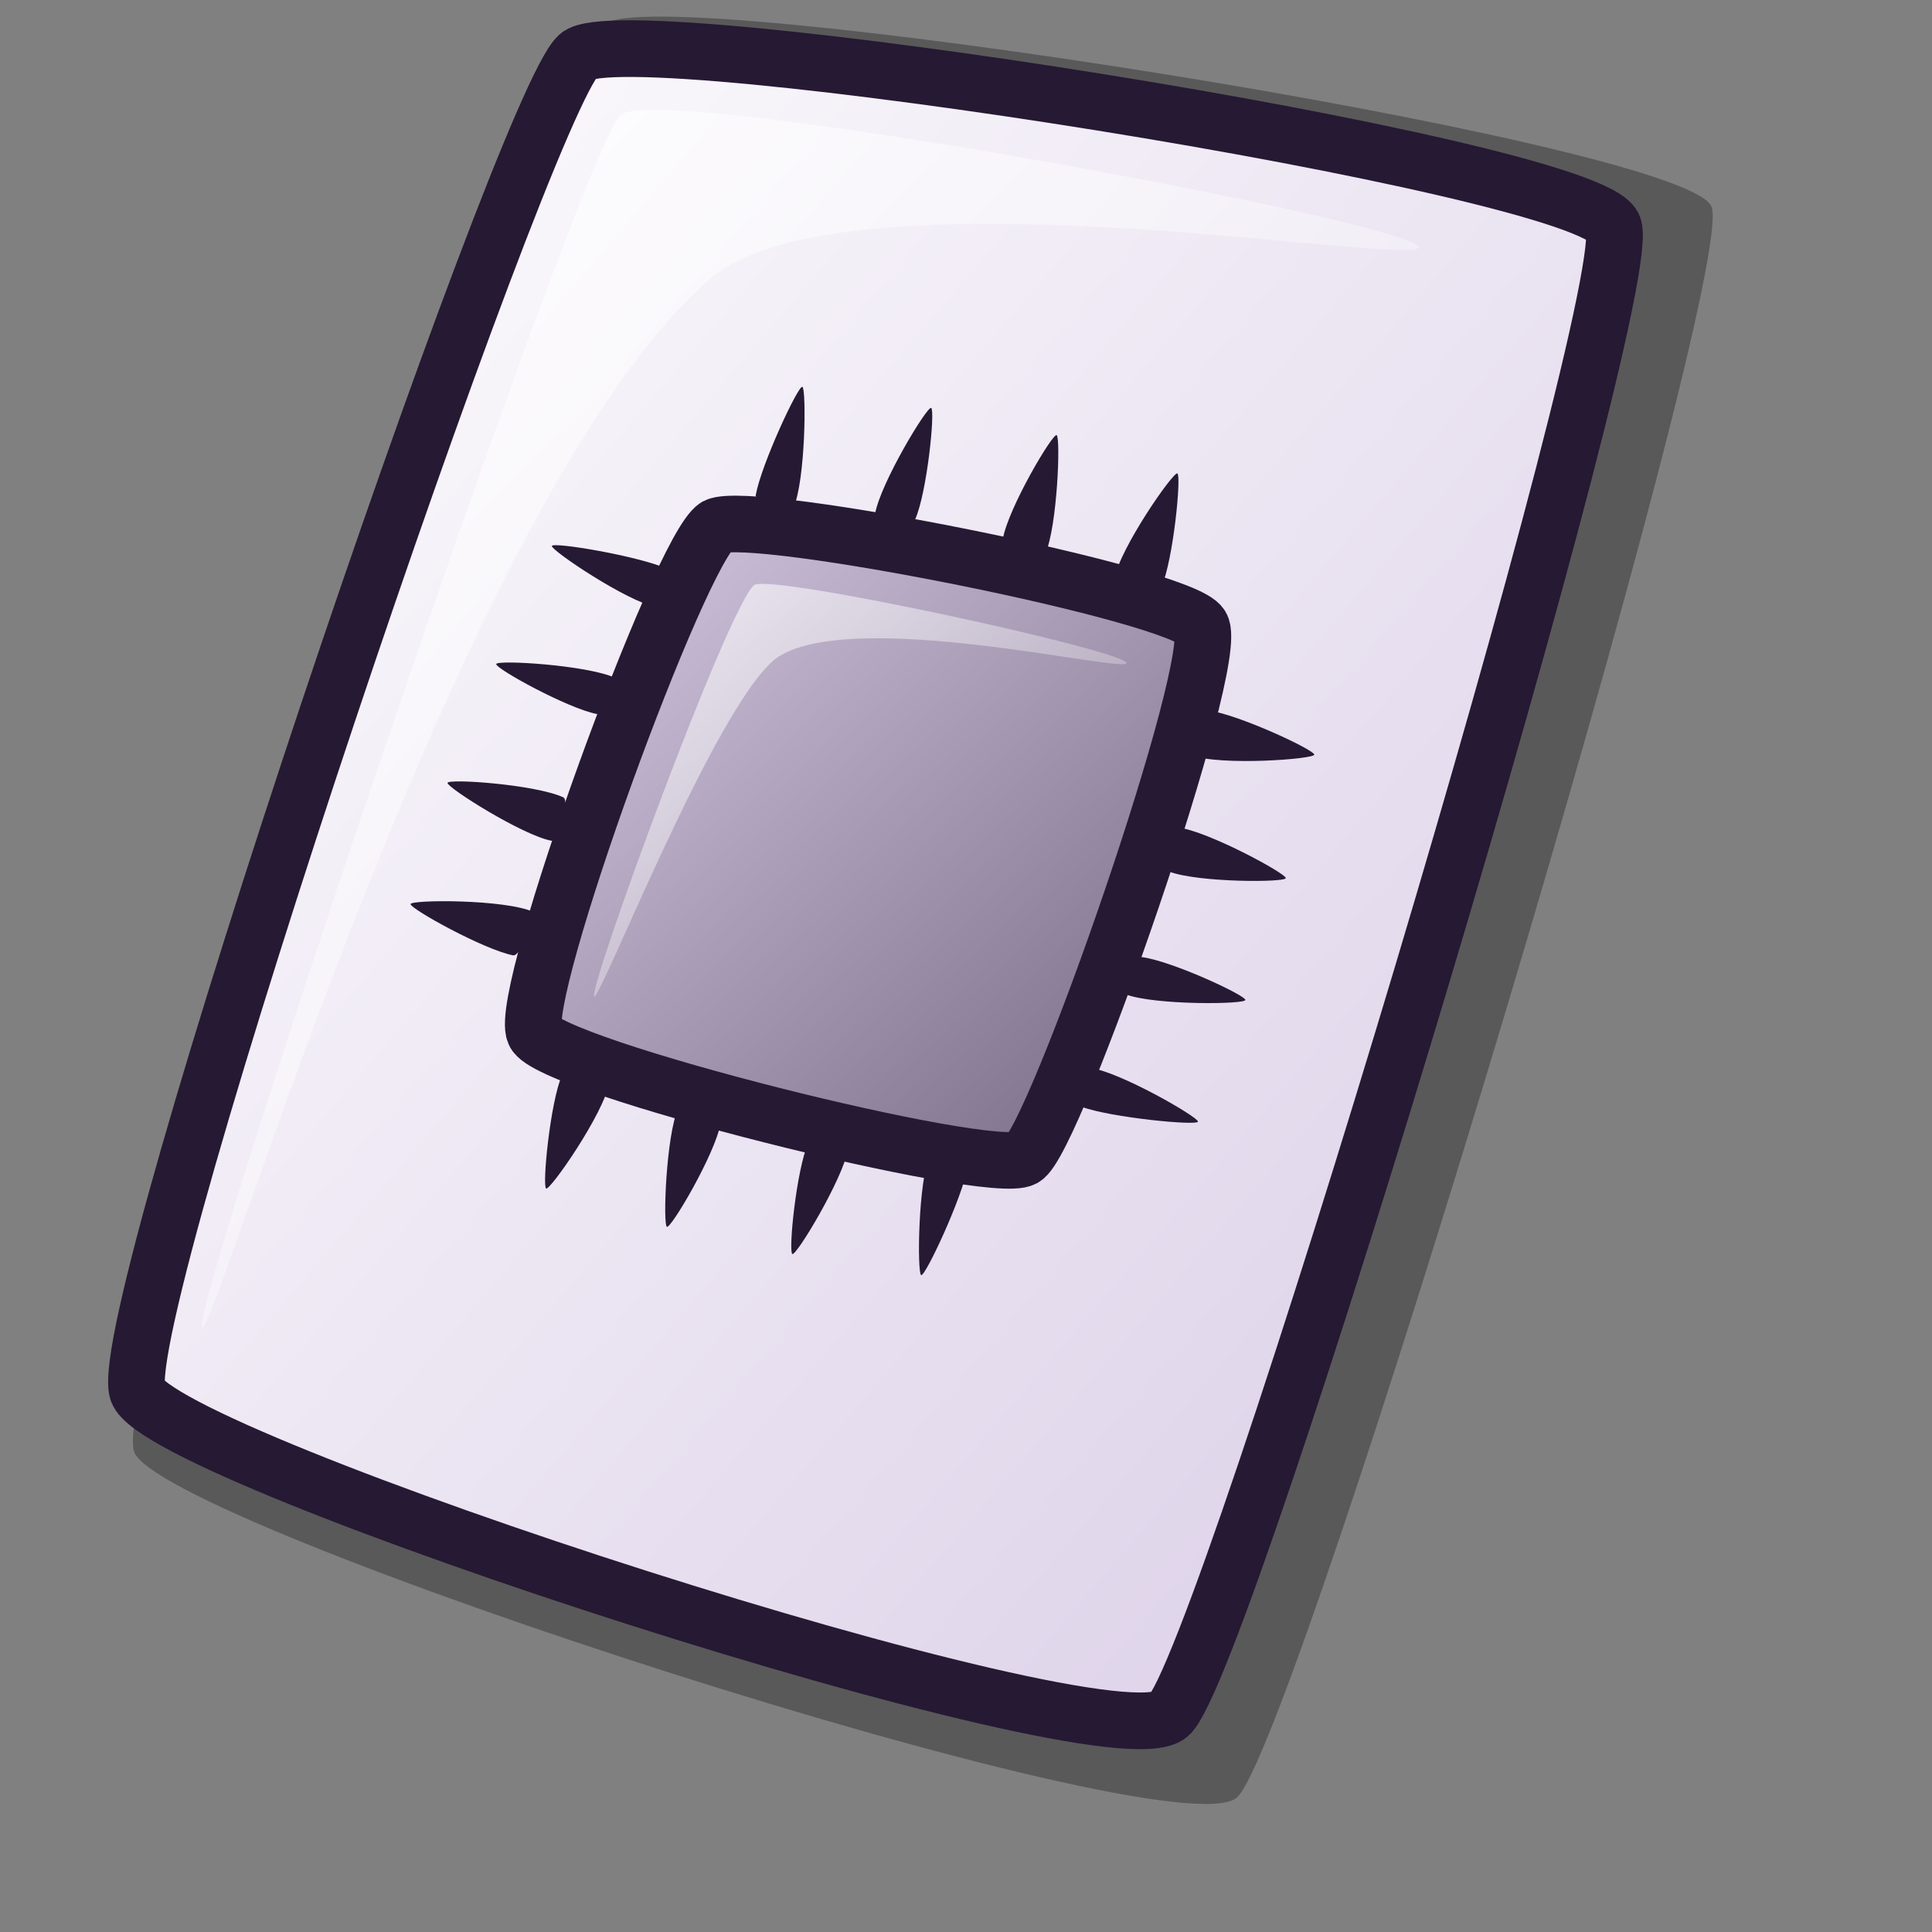 <?xml version="1.0" encoding="UTF-8" standalone="no"?>
<!DOCTYPE svg PUBLIC "-//W3C//DTD SVG 20010904//EN"
"http://www.w3.org/TR/2001/REC-SVG-20010904/DTD/svg10.dtd">
<!-- Created with Inkscape (http://www.inkscape.org/) -->
<svg
   id="svg1"
   sodipodi:version="0.32"
   inkscape:version="0.37"
   width="48pt"
   height="48pt"
   sodipodi:docbase="/home/dan/Projects/Lila-icons/scalable/mimetypes"
   sodipodi:docname="gnome-mime-text-x-patch.svg"
   xmlns="http://www.w3.org/2000/svg"
   xmlns:inkscape="http://www.inkscape.org/namespaces/inkscape"
   xmlns:sodipodi="http://sodipodi.sourceforge.net/DTD/sodipodi-0.dtd"
   xmlns:xlink="http://www.w3.org/1999/xlink">
  <rect width="100%" height="100%" fill="#808080" stroke="none"/>
  <defs
     id="defs3">
    <linearGradient
       id="linearGradient703">
      <stop
         style="stop-color:#d9cce6;stop-opacity:1;"
         offset="0"
         id="stop704" />
      <stop
         style="stop-color:#73667f;stop-opacity:1;"
         offset="1"
         id="stop705" />
    </linearGradient>
    <linearGradient
       id="linearGradient866">
      <stop
         style="stop-color:#ffffff;stop-opacity:1;"
         offset="0"
         id="stop867" />
      <stop
         style="stop-color:#d9cce6;stop-opacity:1;"
         offset="1"
         id="stop868" />
    </linearGradient>
    <linearGradient
       id="linearGradient584">
      <stop
         style="stop-color:#ffffff;stop-opacity:1;"
         offset="0"
         id="stop585" />
      <stop
         style="stop-color:#ffffff;stop-opacity:0;"
         offset="1"
         id="stop586" />
    </linearGradient>
    <linearGradient
       xlink:href="#linearGradient866"
       id="linearGradient586"
       x1="-0"
       y1="0.016"
       x2="0.991"
       y2="0.984" />
    <linearGradient
       xlink:href="#linearGradient584"
       id="linearGradient587"
       x1="0"
       y1="-0"
       x2="1"
       y2="1" />
    <linearGradient
       xlink:href="#linearGradient584"
       id="linearGradient700"
       x1="0"
       y1="-0"
       x2="0.988"
       y2="1" />
    <linearGradient
       xlink:href="#linearGradient703"
       id="linearGradient701"
       x1="-0"
       y1="-0"
       x2="0.993"
       y2="0.992" />
    <linearGradient
       xlink:href="#linearGradient703"
       id="linearGradient702"
       x1="-0"
       y1="0"
       x2="0.975"
       y2="0.961" />
    <linearGradient
       xlink:href="#linearGradient584"
       id="linearGradient845"
       x1="-0"
       y1="-0"
       x2="0.996"
       y2="0.977" />
    <radialGradient
       xlink:href="#linearGradient703"
       id="radialGradient846" />
    <linearGradient
       xlink:href="#linearGradient584"
       id="linearGradient847"
       x1="0"
       y1="-0"
       x2="0.985"
       y2="0.939" />
    <linearGradient
       xlink:href="#linearGradient703"
       id="linearGradient848"
       x1="0.012"
       y1="0.016"
       x2="1"
       y2="1" />
    <linearGradient
       xlink:href="#linearGradient584"
       id="linearGradient849"
       x1="0"
       y1="-0"
       x2="0.985"
       y2="1.023" />
    <linearGradient
       xlink:href="#linearGradient703"
       id="linearGradient850"
       x1="-0"
       y1="0"
       x2="1"
       y2="0.957" />
    <linearGradient
       xlink:href="#linearGradient584"
       id="linearGradient863"
       x1="-0"
       y1="-0"
       x2="0.996"
       y2="0.821" />
  </defs>
  <sodipodi:namedview
     id="base"
     pagecolor="#ffffff"
     bordercolor="#666666"
     borderopacity="1.0"
     inkscape:pageopacity="0.0"
     inkscape:pageshadow="2"
     inkscape:zoom="7.97947193"
     inkscape:cx="23.8255715"
     inkscape:cy="28.5876651"
     inkscape:window-width="640"
     inkscape:window-height="516"
     inkscape:window-x="104"
     inkscape:window-y="95" />
  <path
     d="M 4.439 48.086 C 5.248 50.504 38.766 61.377 40.966 59.553 C 42.936 57.902 57.676 8.779 56.689 6.83 C 55.663 4.682 21.657 -0.668 20.043 0.802 C 18.055 2.622 3.589 45.312 4.439 48.086 z "
     style="font-size:12;opacity:0.303;fill-rule:evenodd;stroke-width:12.5;"
     id="path639" />
  <path
     d="M 4.554 46.085 C 5.311 48.347 36.67 58.52 38.728 56.813 C 40.571 55.269 54.361 9.31 53.438 7.487 C 52.478 5.477 20.663 0.472 19.153 1.846 C 17.293 3.549 3.759 43.489 4.554 46.085 z "
     style="font-size:12;fill:url(#linearGradient586);fill-rule:evenodd;stroke:#261933;stroke-width:1.877;"
     id="path634" />
  <path
     d="M 6.688 43.966 C 6.36 43.137 19.364 4.587 20.579 3.792 C 22.099 2.755 46.66 7.345 46.986 8.173 C 47.286 8.931 27.824 5.391 23.494 9.264 C 15.19 16.483 6.986 44.722 6.688 43.966 z "
     style="font-size:12;opacity:0.7;fill:url(#linearGradient587);fill-rule:evenodd;stroke:none;stroke-width:0.1pt;"
     id="path640" />
  <path
     d="M 23.727 17.436 C 22.521 18.188 17.141 32.951 17.705 34.212 C 18.136 35.322 32.812 38.986 33.907 38.37 C 34.914 37.87 40.497 21.827 39.786 20.734 C 39.179 19.677 24.883 16.852 23.727 17.436 z "
     style="font-size:12;fill:url(#linearGradient701);fill-rule:evenodd;stroke:#261933;stroke-width:1.875;stroke-dasharray:none;"
     id="path1009" />
  <path
     d="M 19.679 32.999 C 19.551 32.564 24.107 20.111 24.984 19.377 C 25.593 19.01 37.191 21.535 37.315 21.958 C 37.43 22.348 28.127 20.06 25.701 21.815 C 23.68 23.379 19.79 33.377 19.679 32.999 z "
     style="font-size:12;opacity:0.7;fill-rule:evenodd;stroke:none;stroke-width:0.075pt;fill:url(#linearGradient700);"
     id="path1010" />
  <g
     id="g1023">
    <path
       d="M 36.91 19.187 C 37.092 18.165 38.877 15.603 39.003 15.683 C 39.137 15.768 38.869 18.544 38.474 19.446 C 38.38 19.66 36.863 19.445 36.91 19.187 z "
       style="font-size:12;fill:#261933;fill-rule:evenodd;stroke-width:1pt;fill-opacity:1;"
       id="path1019"
       sodipodi:nodetypes="cccc" />
    <path
       d="M 33.223 17.841 C 33.406 16.818 34.877 14.335 35.003 14.415 C 35.138 14.5 35.026 17.432 34.631 18.334 C 34.537 18.548 33.177 18.099 33.223 17.841 z "
       style="font-size:12;fill:#261933;fill-rule:evenodd;stroke-width:1pt;fill-opacity:1;"
       id="path1020"
       sodipodi:nodetypes="cccc" />
    <path
       d="M 28.989 17.017 C 29.172 15.995 30.722 13.433 30.847 13.513 C 30.982 13.598 30.714 16.295 30.319 17.198 C 30.225 17.411 28.943 17.275 28.989 17.017 z "
       style="font-size:12;fill:#261933;fill-rule:evenodd;stroke-width:1pt;fill-opacity:1;"
       id="path1021"
       sodipodi:nodetypes="cccc" />
    <path
       d="M 25.036 16.398 C 25.219 15.376 26.455 12.735 26.581 12.815 C 26.715 12.9 26.682 15.911 26.287 16.813 C 26.193 17.027 24.99 16.656 25.036 16.398 z "
       style="font-size:12;fill:#261933;fill-rule:evenodd;stroke-width:1pt;fill-opacity:1;"
       id="path1022"
       sodipodi:nodetypes="cccc" />
  </g>
  <g
     id="g1028"
     transform="matrix(-1,0,0,-1,57.094,55.054)">
    <path
       d="M 36.91 19.187 C 37.092 18.165 38.877 15.603 39.003 15.683 C 39.137 15.768 38.869 18.544 38.474 19.446 C 38.38 19.66 36.863 19.445 36.91 19.187 z "
       style="font-size:12;fill:#261933;fill-rule:evenodd;stroke-width:1pt;fill-opacity:1;"
       id="path1029"
       sodipodi:nodetypes="cccc" />
    <path
       d="M 33.223 17.841 C 33.406 16.818 34.877 14.335 35.003 14.415 C 35.138 14.5 35.026 17.432 34.631 18.334 C 34.537 18.548 33.177 18.099 33.223 17.841 z "
       style="font-size:12;fill:#261933;fill-rule:evenodd;stroke-width:1pt;fill-opacity:1;"
       id="path1030"
       sodipodi:nodetypes="cccc" />
    <path
       d="M 28.989 17.017 C 29.172 15.995 30.722 13.433 30.847 13.513 C 30.982 13.598 30.714 16.295 30.319 17.198 C 30.225 17.411 28.943 17.275 28.989 17.017 z "
       style="font-size:12;fill:#261933;fill-rule:evenodd;stroke-width:1pt;fill-opacity:1;"
       id="path1031"
       sodipodi:nodetypes="cccc" />
    <path
       d="M 25.036 16.398 C 25.219 15.376 26.455 12.735 26.581 12.815 C 26.715 12.9 26.682 15.911 26.287 16.813 C 26.193 17.027 24.99 16.656 25.036 16.398 z "
       style="font-size:12;fill:#261933;fill-rule:evenodd;stroke-width:1pt;fill-opacity:1;"
       id="path1032"
       sodipodi:nodetypes="cccc" />
  </g>
  <g
     id="g1033"
     transform="matrix(-0.567,0.824,0.824,0.567,22.793,-11.081)">
    <path
       d="M 36.91 19.187 C 37.092 18.165 38.877 15.603 39.003 15.683 C 39.137 15.768 38.869 18.544 38.474 19.446 C 38.38 19.66 36.863 19.445 36.91 19.187 z "
       style="font-size:12;fill:#261933;fill-rule:evenodd;stroke-width:1pt;fill-opacity:1;"
       id="path1034"
       sodipodi:nodetypes="cccc" />
    <path
       d="M 33.223 17.841 C 33.406 16.818 34.877 14.335 35.003 14.415 C 35.138 14.5 35.026 17.432 34.631 18.334 C 34.537 18.548 33.177 18.099 33.223 17.841 z "
       style="font-size:12;fill:#261933;fill-rule:evenodd;stroke-width:1pt;fill-opacity:1;"
       id="path1035"
       sodipodi:nodetypes="cccc" />
    <path
       d="M 28.989 17.017 C 29.172 15.995 30.722 13.433 30.847 13.513 C 30.982 13.598 30.714 16.295 30.319 17.198 C 30.225 17.411 28.943 17.275 28.989 17.017 z "
       style="font-size:12;fill:#261933;fill-rule:evenodd;stroke-width:1pt;fill-opacity:1;"
       id="path1036"
       sodipodi:nodetypes="cccc" />
    <path
       d="M 25.036 16.398 C 25.219 15.376 26.455 12.735 26.581 12.815 C 26.715 12.9 26.682 15.911 26.287 16.813 C 26.193 17.027 24.99 16.656 25.036 16.398 z "
       style="font-size:12;fill:#261933;fill-rule:evenodd;stroke-width:1pt;fill-opacity:1;"
       id="path1037"
       sodipodi:nodetypes="cccc" />
  </g>
  <g
     id="g1038"
     transform="matrix(0.509,-0.861,-0.861,-0.509,37.188,66.562)">
    <path
       d="M 36.91 19.187 C 37.092 18.165 38.877 15.603 39.003 15.683 C 39.137 15.768 38.869 18.544 38.474 19.446 C 38.38 19.66 36.863 19.445 36.91 19.187 z "
       style="font-size:12;fill:#261933;fill-rule:evenodd;stroke-width:1pt;fill-opacity:1;"
       id="path1039"
       sodipodi:nodetypes="cccc" />
    <path
       d="M 33.223 17.841 C 33.406 16.818 34.877 14.335 35.003 14.415 C 35.138 14.5 35.026 17.432 34.631 18.334 C 34.537 18.548 33.177 18.099 33.223 17.841 z "
       style="font-size:12;fill:#261933;fill-rule:evenodd;stroke-width:1pt;fill-opacity:1;"
       id="path1040"
       sodipodi:nodetypes="cccc" />
    <path
       d="M 28.989 17.017 C 29.172 15.995 30.722 13.433 30.847 13.513 C 30.982 13.598 30.714 16.295 30.319 17.198 C 30.225 17.411 28.943 17.275 28.989 17.017 z "
       style="font-size:12;fill:#261933;fill-rule:evenodd;stroke-width:1pt;fill-opacity:1;"
       id="path1041"
       sodipodi:nodetypes="cccc" />
    <path
       d="M 25.036 16.398 C 25.219 15.376 26.455 12.735 26.581 12.815 C 26.715 12.9 26.682 15.911 26.287 16.813 C 26.193 17.027 24.99 16.656 25.036 16.398 z "
       style="font-size:12;fill:#261933;fill-rule:evenodd;stroke-width:1pt;fill-opacity:1;"
       id="path1042"
       sodipodi:nodetypes="cccc" />
  </g>
</svg>
